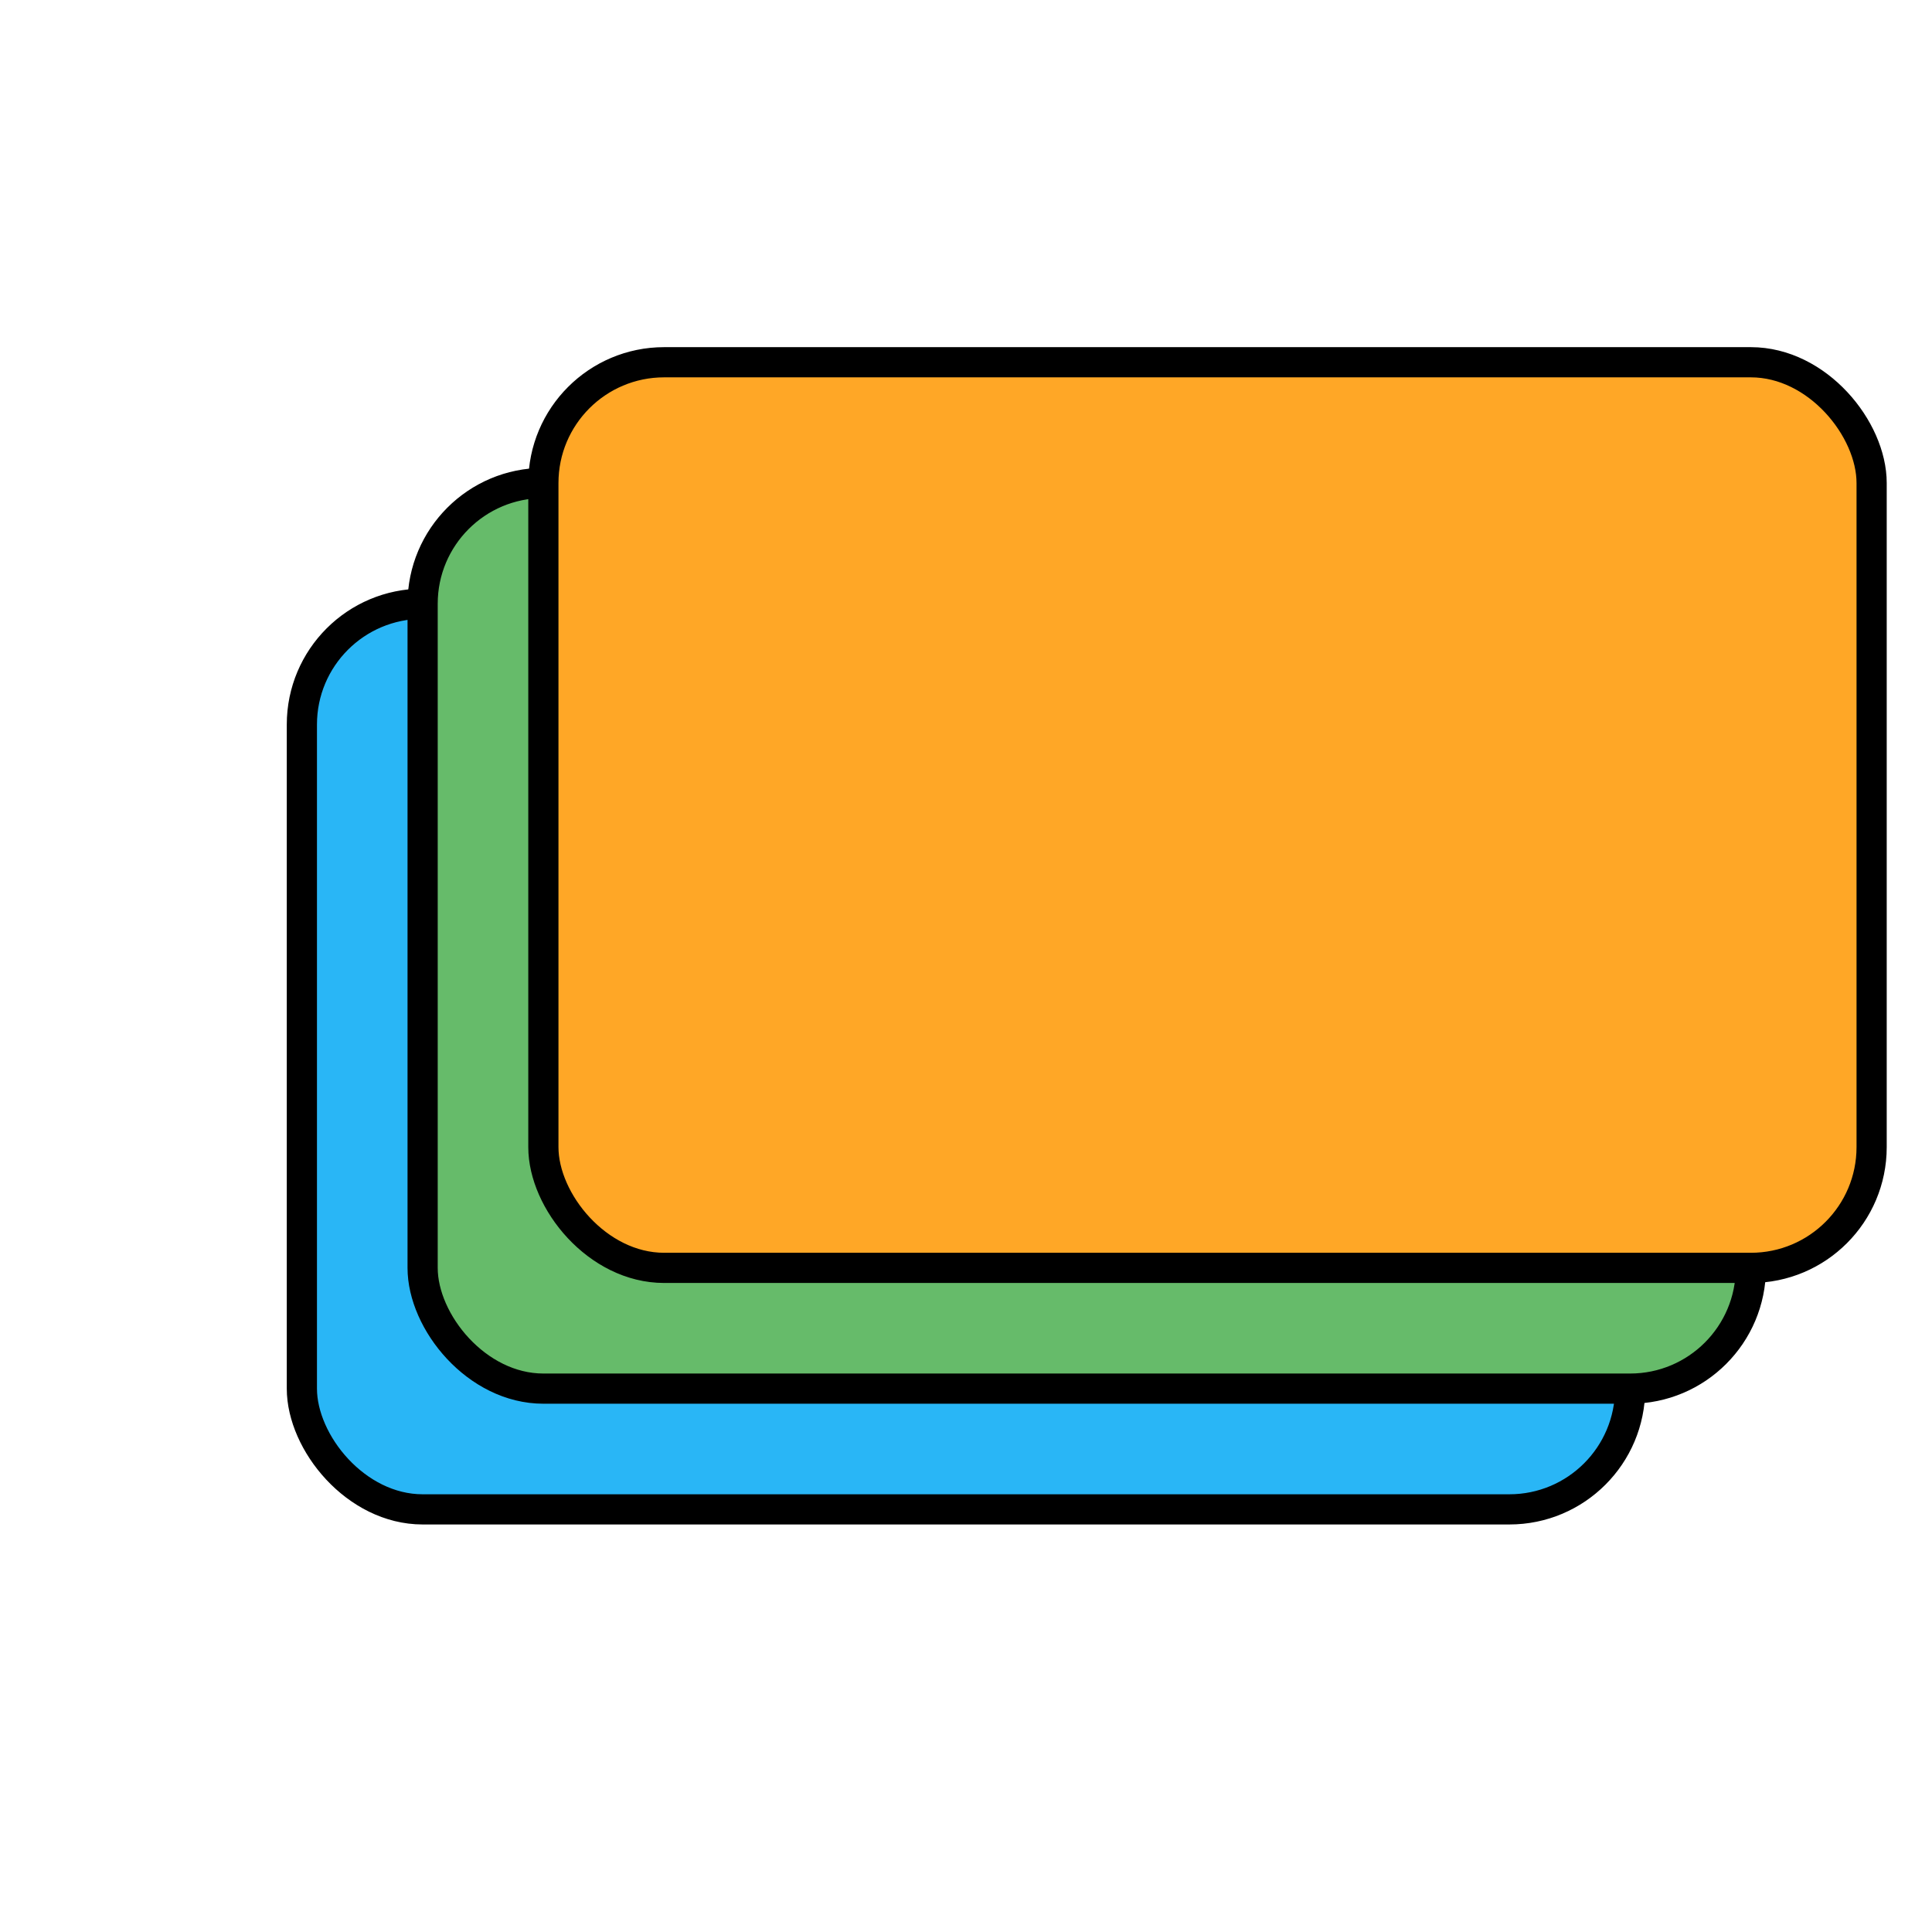 <!-- Save as tab_organizer_icon.svg, for example -->
<svg
  version="1.1"
  width="128"
  height="128"
  viewBox="0 0 128 128"
  xmlns="http://www.w3.org/2000/svg"
>

  <!-- Bottom tab -->
  <rect
    x="20"
    y="40"
    width="88"
    height="60"
    rx="8"
    ry="8"
    fill="#29B6F6"
    stroke="#000000"
    stroke-width="2"
  />
  
  <!-- Middle tab (shifted up and left) -->
  <rect
    x="28"
    y="32"
    width="88"
    height="60"
    rx="8"
    ry="8"
    fill="#66BB6A"
    stroke="#000000"
    stroke-width="2"
  />
  
  <!-- Top tab (shifted up and left again) -->
  <rect
    x="36"
    y="24"
    width="88"
    height="60"
    rx="8"
    ry="8"
    fill="#FFA726"
    stroke="#000000"
    stroke-width="2"
  />

</svg>
